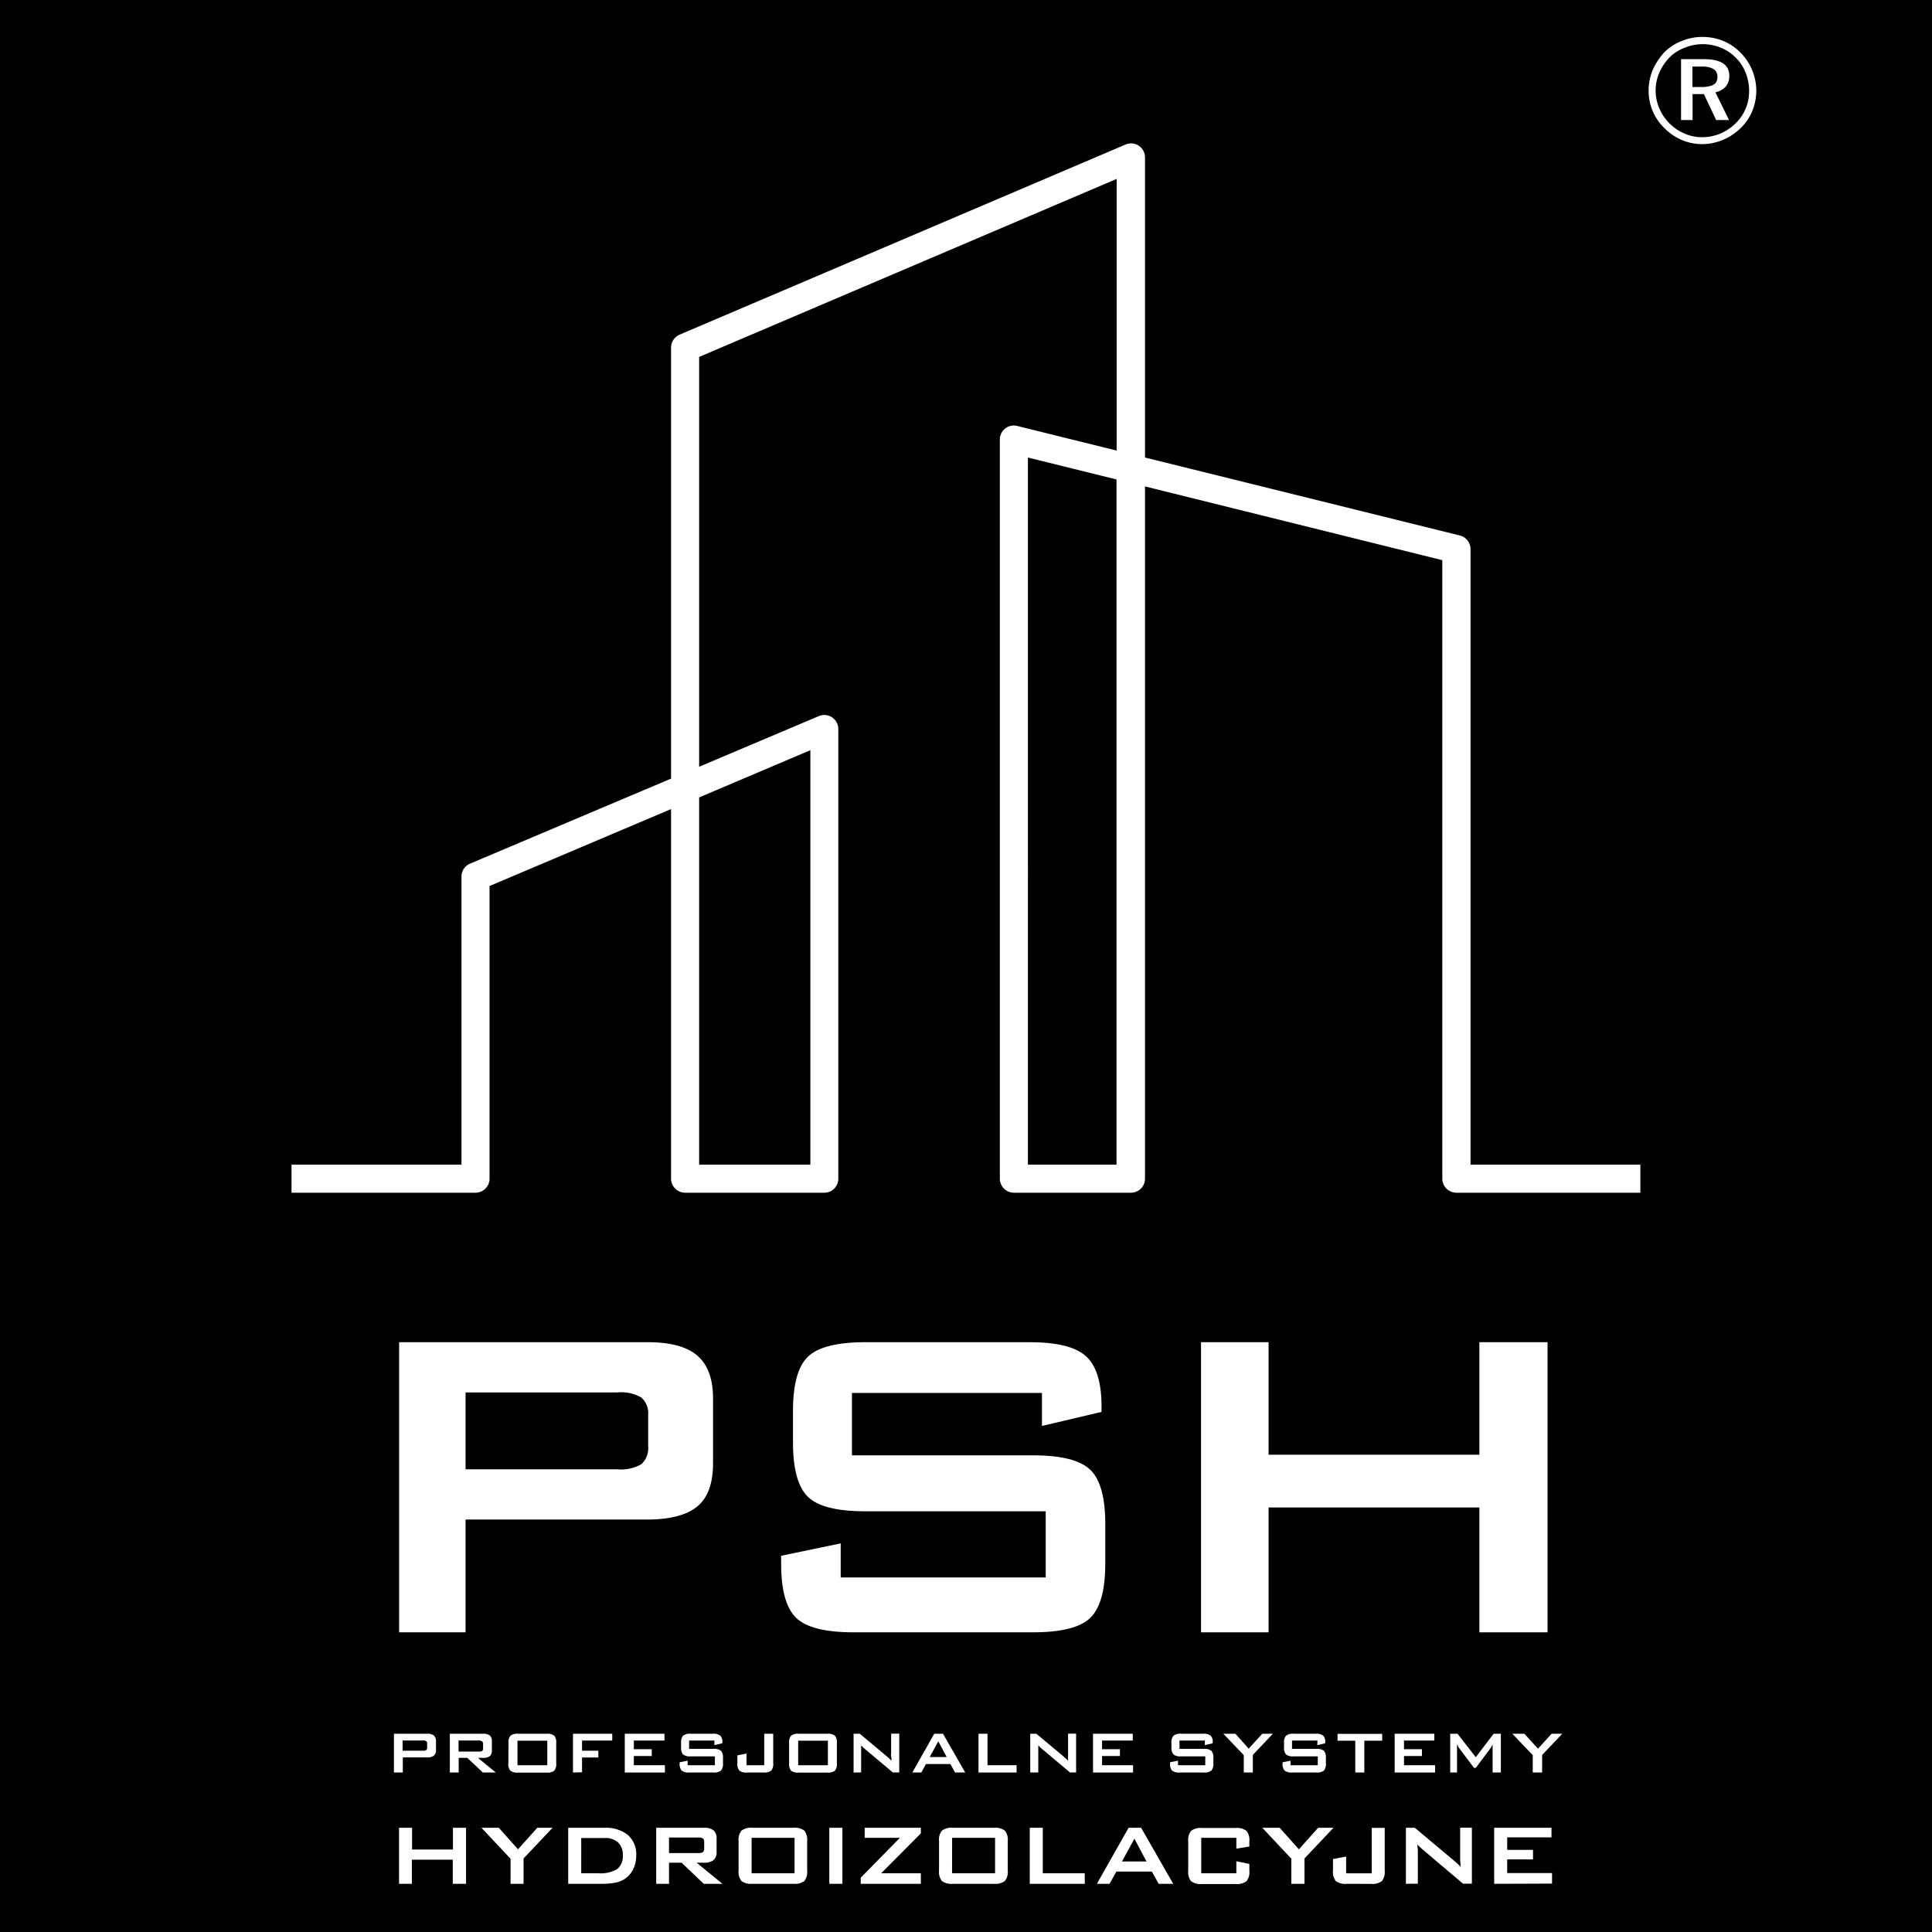 <svg xmlns="http://www.w3.org/2000/svg" viewBox="0 0 283.47 283.47"><defs><style>.cls-1{fill:#fff;}</style></defs><g id="Layer_2" data-name="Layer 2"><rect width="283.47" height="283.47"/><g id="Warstwa_1" data-name="Warstwa 1"><path class="cls-1" d="M57.8,260.07v-5.69h4.86a1.51,1.51,0,0,1,1,.26,1.09,1.09,0,0,1,.31.85v1.27a1,1,0,0,1-.31.83,1.46,1.46,0,0,1-1,.26H59.1v2.22Zm4.27-4.7h-3v1.5h3a.76.76,0,0,0,.47-.1.39.39,0,0,0,.13-.35v-.61a.39.39,0,0,0-.13-.34A.76.76,0,0,0,62.07,255.37Z"/><path class="cls-1" d="M66,260.07v-5.69h4.87a1.51,1.51,0,0,1,1,.26,1.08,1.08,0,0,1,.3.85v1.33a1.08,1.08,0,0,1-.3.84,1.51,1.51,0,0,1-1,.26h-.75l2.63,2.15h-1.9l-2.29-2.15H67.3v2.15Zm4.28-4.7h-3V257h3a.76.76,0,0,0,.47-.1.44.44,0,0,0,.13-.35v-.69a.41.41,0,0,0-.13-.34A.76.76,0,0,0,70.28,255.37Z"/><path class="cls-1" d="M74.61,255.73a1.45,1.45,0,0,1,.29-1.06,1.62,1.62,0,0,1,1.12-.29H80.2a1.6,1.6,0,0,1,1.12.29,1.45,1.45,0,0,1,.29,1.06v3a1.47,1.47,0,0,1-.29,1.07,1.61,1.61,0,0,1-1.12.28H76a1.63,1.63,0,0,1-1.12-.28,1.47,1.47,0,0,1-.29-1.07ZM75.93,259H80.3v-3.6H75.93Z"/><path class="cls-1" d="M84.07,260.07v-5.69h5.76v1H85.4v1.49h2.39v1H85.4v2.16Z"/><path class="cls-1" d="M91.67,260.07v-5.69h5.82v1H93v1.27h2.63v1H93V259h4.56v1.07Z"/><path class="cls-1" d="M104.83,255.38h-3.72v1.22h3.55a1.63,1.63,0,0,1,1.12.28,1.46,1.46,0,0,1,.3,1.06v.78a1.49,1.49,0,0,1-.3,1.07,1.68,1.68,0,0,1-1.12.28h-3.52a1.68,1.68,0,0,1-1.12-.28,1.49,1.49,0,0,1-.3-1.07v-.15l1.17-.24V259h4v-1.3h-3.55a1.64,1.64,0,0,1-1.12-.28,1.51,1.51,0,0,1-.29-1.06v-.63a1.49,1.49,0,0,1,.29-1.06,1.64,1.64,0,0,1,1.12-.29h3.23a1.65,1.65,0,0,1,1.11.28,1.26,1.26,0,0,1,.3,1v.12l-1.17.27Z"/><path class="cls-1" d="M109.6,260.07a1.6,1.6,0,0,1-1.11-.28,1.47,1.47,0,0,1-.3-1.07v-1.17l1.34-.26V259h2.6v-4.62h1.32v4.34a1.52,1.52,0,0,1-.29,1.07,1.64,1.64,0,0,1-1.12.28Z"/><path class="cls-1" d="M115.78,255.73a1.49,1.49,0,0,1,.29-1.06,1.64,1.64,0,0,1,1.12-.29h4.19a1.62,1.62,0,0,1,1.12.29,1.49,1.49,0,0,1,.29,1.06v3a1.52,1.52,0,0,1-.29,1.07,1.63,1.63,0,0,1-1.12.28h-4.19a1.64,1.64,0,0,1-1.12-.28,1.52,1.52,0,0,1-.29-1.07Zm1.33,3.27h4.36v-3.6h-4.36Z"/><path class="cls-1" d="M125.24,260.07v-5.69h.91l4,3.35c.14.12.26.22.36.32l.29.3c0-.32,0-.54-.05-.67s0-.24,0-.31v-3h1.19v5.69H131l-4.18-3.51a3.18,3.18,0,0,1-.26-.25,1.45,1.45,0,0,1-.21-.22c0,.18,0,.35,0,.5s0,.29,0,.41v3.07Z"/><path class="cls-1" d="M133.86,260.07l3.22-5.69h1.28l3.26,5.69h-1.49l-.68-1.24h-3.6l-.67,1.24Zm2.55-2.27h2.49l-1.23-2.31Z"/><path class="cls-1" d="M143.57,260.07v-5.69h1.32V259h4.27v1.07Z"/><path class="cls-1" d="M151.16,260.07v-5.69h.9l4,3.35c.14.12.26.22.36.32a4,4,0,0,1,.29.3c0-.32,0-.54,0-.67s0-.24,0-.31v-3h1.18v5.69h-.9l-4.17-3.51a3.45,3.45,0,0,1-.27-.25l-.21-.22c0,.18,0,.35,0,.5s0,.29,0,.41v3.07Z"/><path class="cls-1" d="M160.37,260.07v-5.69h5.83v1h-4.5v1.27h2.62v1H161.7V259h4.55v1.07Z"/><path class="cls-1" d="M176.79,255.38h-3.73v1.22h3.55a1.63,1.63,0,0,1,1.12.28,1.46,1.46,0,0,1,.3,1.06v.78a1.49,1.49,0,0,1-.3,1.07,1.68,1.68,0,0,1-1.12.28h-3.52a1.68,1.68,0,0,1-1.12-.28,1.49,1.49,0,0,1-.3-1.07v-.15l1.17-.24V259h4v-1.3h-3.55a1.6,1.6,0,0,1-1.11-.28,1.46,1.46,0,0,1-.3-1.06v-.63a1.44,1.44,0,0,1,.3-1.06,1.59,1.59,0,0,1,1.11-.29h3.23a1.63,1.63,0,0,1,1.11.28,1.26,1.26,0,0,1,.3,1v.12l-1.16.27Z"/><path class="cls-1" d="M182.49,260.07v-2.55l-3-3.14h1.77l1.95,2.19,2-2.19h1.55l-2.94,3.11v2.58Z"/><path class="cls-1" d="M193.3,255.38h-3.73v1.22h3.55a1.68,1.68,0,0,1,1.13.28,1.51,1.51,0,0,1,.29,1.06v.78a1.54,1.54,0,0,1-.29,1.07,1.73,1.73,0,0,1-1.13.28H189.6a1.68,1.68,0,0,1-1.12-.28,1.49,1.49,0,0,1-.3-1.07v-.15l1.17-.24V259h4v-1.3h-3.54a1.61,1.61,0,0,1-1.12-.28,1.46,1.46,0,0,1-.29-1.06v-.63a1.45,1.45,0,0,1,.29-1.06,1.6,1.6,0,0,1,1.12-.29h3.22a1.63,1.63,0,0,1,1.11.28,1.26,1.26,0,0,1,.3,1v.12l-1.16.27Z"/><path class="cls-1" d="M200.18,255.4v4.67h-1.33V255.4h-2.6v-1h6.55v1Z"/><path class="cls-1" d="M204.63,260.07v-5.69h5.82v1H206v1.27h2.63v1H206V259h4.56v1.07Z"/><path class="cls-1" d="M212.78,260.07v-5.69h1.07l2.68,3.44,2.62-3.44h1.06v5.69H219v-3.51a2.54,2.54,0,0,1,0-.26c0-.11,0-.22,0-.35-.07.15-.14.27-.19.36a1.67,1.67,0,0,1-.15.24l-2.13,2.84h-.26l-2.15-2.86a2.61,2.61,0,0,1-.2-.3c0-.09-.1-.19-.14-.28,0,.12,0,.23,0,.33s0,.19,0,.28v3.51Z"/><path class="cls-1" d="M224.89,260.07v-2.55l-3-3.14h1.77l2,2.19,2-2.19h1.56l-2.95,3.11v2.58Z"/><path class="cls-1" d="M58.55,276.4v-8.22h1.91v3.19h6v-3.19h1.92v8.22H66.43v-3.54h-6v3.54Z"/><path class="cls-1" d="M74.91,276.4v-3.68l-4.27-4.54h2.55L76,271.34l2.83-3.16h2.24l-4.25,4.5v3.72Z"/><path class="cls-1" d="M83.37,276.4v-8.22h5.29a5.16,5.16,0,0,1,3.47,1.06,3.78,3.78,0,0,1,1.22,3,4.51,4.51,0,0,1-.47,2.07,3.68,3.68,0,0,1-1.34,1.45,4.15,4.15,0,0,1-1.33.49,11.35,11.35,0,0,1-2,.15Zm1.91-1.55h2.48a4.8,4.8,0,0,0,2.79-.61,2.37,2.37,0,0,0,.83-2,2.5,2.5,0,0,0-.69-1.91,2.83,2.83,0,0,0-2-.65H85.28Z"/><path class="cls-1" d="M96.28,276.4v-8.22h7a2.19,2.19,0,0,1,1.42.38,1.54,1.54,0,0,1,.44,1.22v1.92a1.55,1.55,0,0,1-.44,1.22,2.19,2.19,0,0,1-1.42.38h-1.07l3.79,3.1h-2.74L100,273.3H98.16v3.1Zm6.17-6.79H98.16v2.28h4.29a1.21,1.21,0,0,0,.68-.14.63.63,0,0,0,.19-.51v-1a.61.61,0,0,0-.19-.5A1.13,1.13,0,0,0,102.45,269.61Z"/><path class="cls-1" d="M108.37,270.13a2.12,2.12,0,0,1,.42-1.53,2.31,2.31,0,0,1,1.61-.42h6a2.32,2.32,0,0,1,1.62.42,2.17,2.17,0,0,1,.41,1.53v4.32a2.19,2.19,0,0,1-.41,1.54,2.38,2.38,0,0,1-1.62.41h-6a2.36,2.36,0,0,1-1.61-.41,2.13,2.13,0,0,1-.42-1.54Zm1.91,4.72h6.3v-5.2h-6.3Z"/><path class="cls-1" d="M121.68,276.4v-8.22h1.92v8.22Z"/><path class="cls-1" d="M126.29,276.4v-.9l5.75-5.85h-5.17v-1.47h8.24V269l-5.82,5.85h5.82v1.55Z"/><path class="cls-1" d="M137.78,270.13a2.12,2.12,0,0,1,.42-1.53,2.32,2.32,0,0,1,1.62-.42h6a2.32,2.32,0,0,1,1.62.42,2.12,2.12,0,0,1,.42,1.53v4.32a2.13,2.13,0,0,1-.42,1.54,2.38,2.38,0,0,1-1.62.41h-6a2.38,2.38,0,0,1-1.62-.41,2.13,2.13,0,0,1-.42-1.54Zm1.91,4.72H146v-5.2h-6.3Z"/><path class="cls-1" d="M151.09,276.4v-8.22H153v6.67h6.16v1.55Z"/><path class="cls-1" d="M160.94,276.4l4.65-8.22h1.84l4.71,8.22H170l-1-1.8H163.8l-1,1.8Zm3.68-3.28h3.6l-1.78-3.34Z"/><path class="cls-1" d="M181.4,269.65h-5.15v5.2h5.15v-1.76l1.91.39v1a2.13,2.13,0,0,1-.42,1.54,2.4,2.4,0,0,1-1.62.41h-4.9a2.35,2.35,0,0,1-1.61-.41,2.13,2.13,0,0,1-.42-1.54v-4.32a2.12,2.12,0,0,1,.42-1.53,2.29,2.29,0,0,1,1.61-.42h4.9a2.34,2.34,0,0,1,1.62.42,2.12,2.12,0,0,1,.42,1.53v.77l-1.91.31Z"/><path class="cls-1" d="M189.47,276.4v-3.68l-4.26-4.54h2.55l2.82,3.16,2.82-3.16h2.25l-4.25,4.5v3.72Z"/><path class="cls-1" d="M197.61,276.4A2.38,2.38,0,0,1,196,276a2.13,2.13,0,0,1-.42-1.54v-1.7l1.93-.36v2.46h3.75v-6.67h1.91v6.27a2.13,2.13,0,0,1-.42,1.54,2.36,2.36,0,0,1-1.61.41Z"/><path class="cls-1" d="M206.28,276.4v-8.22h1.31l5.78,4.85c.2.16.37.31.52.45a4.2,4.2,0,0,1,.41.44c0-.46-.05-.79-.06-1s0-.34,0-.44v-4.32h1.72v8.22h-1.3l-6-5.08-.38-.35c-.11-.1-.21-.21-.31-.32q0,.39.06.72c0,.23,0,.42,0,.59v4.44Z"/><path class="cls-1" d="M219.23,276.4v-8.22h8.41v1.4h-6.5v1.84h3.79v1.4h-3.79v2h6.58v1.55Z"/><path class="cls-1" d="M58.56,239.5V196.93H95q5.07,0,7.35,2t2.27,6.3v9.5c0,2.88-.76,5-2.27,6.27s-4,1.95-7.35,1.95H68.31V239.5Zm32-35.2H68.31v11.28H90.58a5.93,5.93,0,0,0,3.52-.75,3.16,3.16,0,0,0,1-2.63v-4.55a3.12,3.12,0,0,0-1-2.6A5.93,5.93,0,0,0,90.58,204.3Z"/><path class="cls-1" d="M152.88,204.38H125v9.15h26.54q6.24,0,8.44,2.13c1.46,1.42,2.19,4.07,2.19,7.93v5.84c0,3.87-.73,6.51-2.19,7.94s-4.28,2.13-8.44,2.13h-26.3q-6.24,0-8.44-2.13c-1.46-1.43-2.19-4.07-2.19-7.94v-1.16l8.74-1.82v5h30.08v-9.71H126.9q-6.2,0-8.37-2.13c-1.45-1.43-2.18-4.07-2.18-7.94V207q0-5.81,2.18-7.93t8.37-2.14h24.17q6,0,8.27,2.06t2.28,7.29v.88l-8.74,2.06Z"/><path class="cls-1" d="M176.22,239.5V196.93h9.91v16.51h30.93V196.93h10V239.5h-10V221.18H186.13V239.5Z"/><path class="cls-1" d="M240.68,175h-27a2.07,2.07,0,0,1-2.06-2.06V82.19L168,71.37V172.94A2.06,2.06,0,0,1,165.9,175H148.76a2.07,2.07,0,0,1-2.06-2.06V64.5a2.05,2.05,0,0,1,2.56-2l14.58,3.61V26.25L102.58,52.37V112.5l17.58-7.44A2.06,2.06,0,0,1,123,107v66A2.06,2.06,0,0,1,121,175H100.52a2.07,2.07,0,0,1-2.06-2.06V118.71L71.83,130v43A2.07,2.07,0,0,1,69.77,175h-27v-4.12H67.71V128.62a2.06,2.06,0,0,1,1.25-1.9l29.5-12.48V51a2.08,2.08,0,0,1,1.26-1.9l65.37-27.87A2.05,2.05,0,0,1,168,23.13v44L214.2,78.57a2.06,2.06,0,0,1,1.56,2v90.31h24.92Zm-89.86-4.12h13V70.35l-13-3.22Zm-48.24,0H118.9V110.07L102.58,117Z"/><path class="cls-1" d="M249.79,5.42a8.06,8.06,0,0,1,3.06.59,7.64,7.64,0,0,1,2.56,1.75,7.93,7.93,0,0,1,1.22,1.61,7.27,7.27,0,0,1,.79,1.92,7.72,7.72,0,0,1,.27,2,7.83,7.83,0,0,1-.59,3,7.43,7.43,0,0,1-1.71,2.51,9.06,9.06,0,0,1-1.69,1.28,8,8,0,0,1-1.92.79,7.65,7.65,0,0,1-5-.32,8.08,8.08,0,0,1-2.59-1.77,7.59,7.59,0,0,1-2.3-5.52,7.35,7.35,0,0,1,.16-1.55,7.74,7.74,0,0,1,.45-1.46,9.28,9.28,0,0,1,.75-1.37,8.78,8.78,0,0,1,1-1.26A7.24,7.24,0,0,1,246.79,6,7.85,7.85,0,0,1,249.79,5.42Zm6.85,7.94a7.38,7.38,0,0,0-.23-1.82,6.92,6.92,0,0,0-.66-1.67,6.24,6.24,0,0,0-1.06-1.39A6.51,6.51,0,0,0,252.49,7a7,7,0,0,0-5.29,0A6,6,0,0,0,245,8.39a7.35,7.35,0,0,0-1.55,2.3,6.59,6.59,0,0,0,0,5.18,7,7,0,0,0,3.72,3.73,6.34,6.34,0,0,0,2.55.53,6.86,6.86,0,0,0,3.47-.92,7,7,0,0,0,1.44-1.09,6.46,6.46,0,0,0,2-4.76ZM250,8.68q3.74,0,3.73,2.45a2.36,2.36,0,0,1-.54,1.59,2.7,2.7,0,0,1-1.5.82l2,4.07H251.8L250,13.8h-1.66v3.81h-1.69V8.68Zm-.3,1.09h-1.38v3h1.42A5,5,0,0,0,251,12.6a1.46,1.46,0,0,0,.74-.45,1.35,1.35,0,0,0,.24-.84,1.3,1.3,0,0,0-.56-1.18A3.27,3.27,0,0,0,249.7,9.77Z"/></g></g></svg>